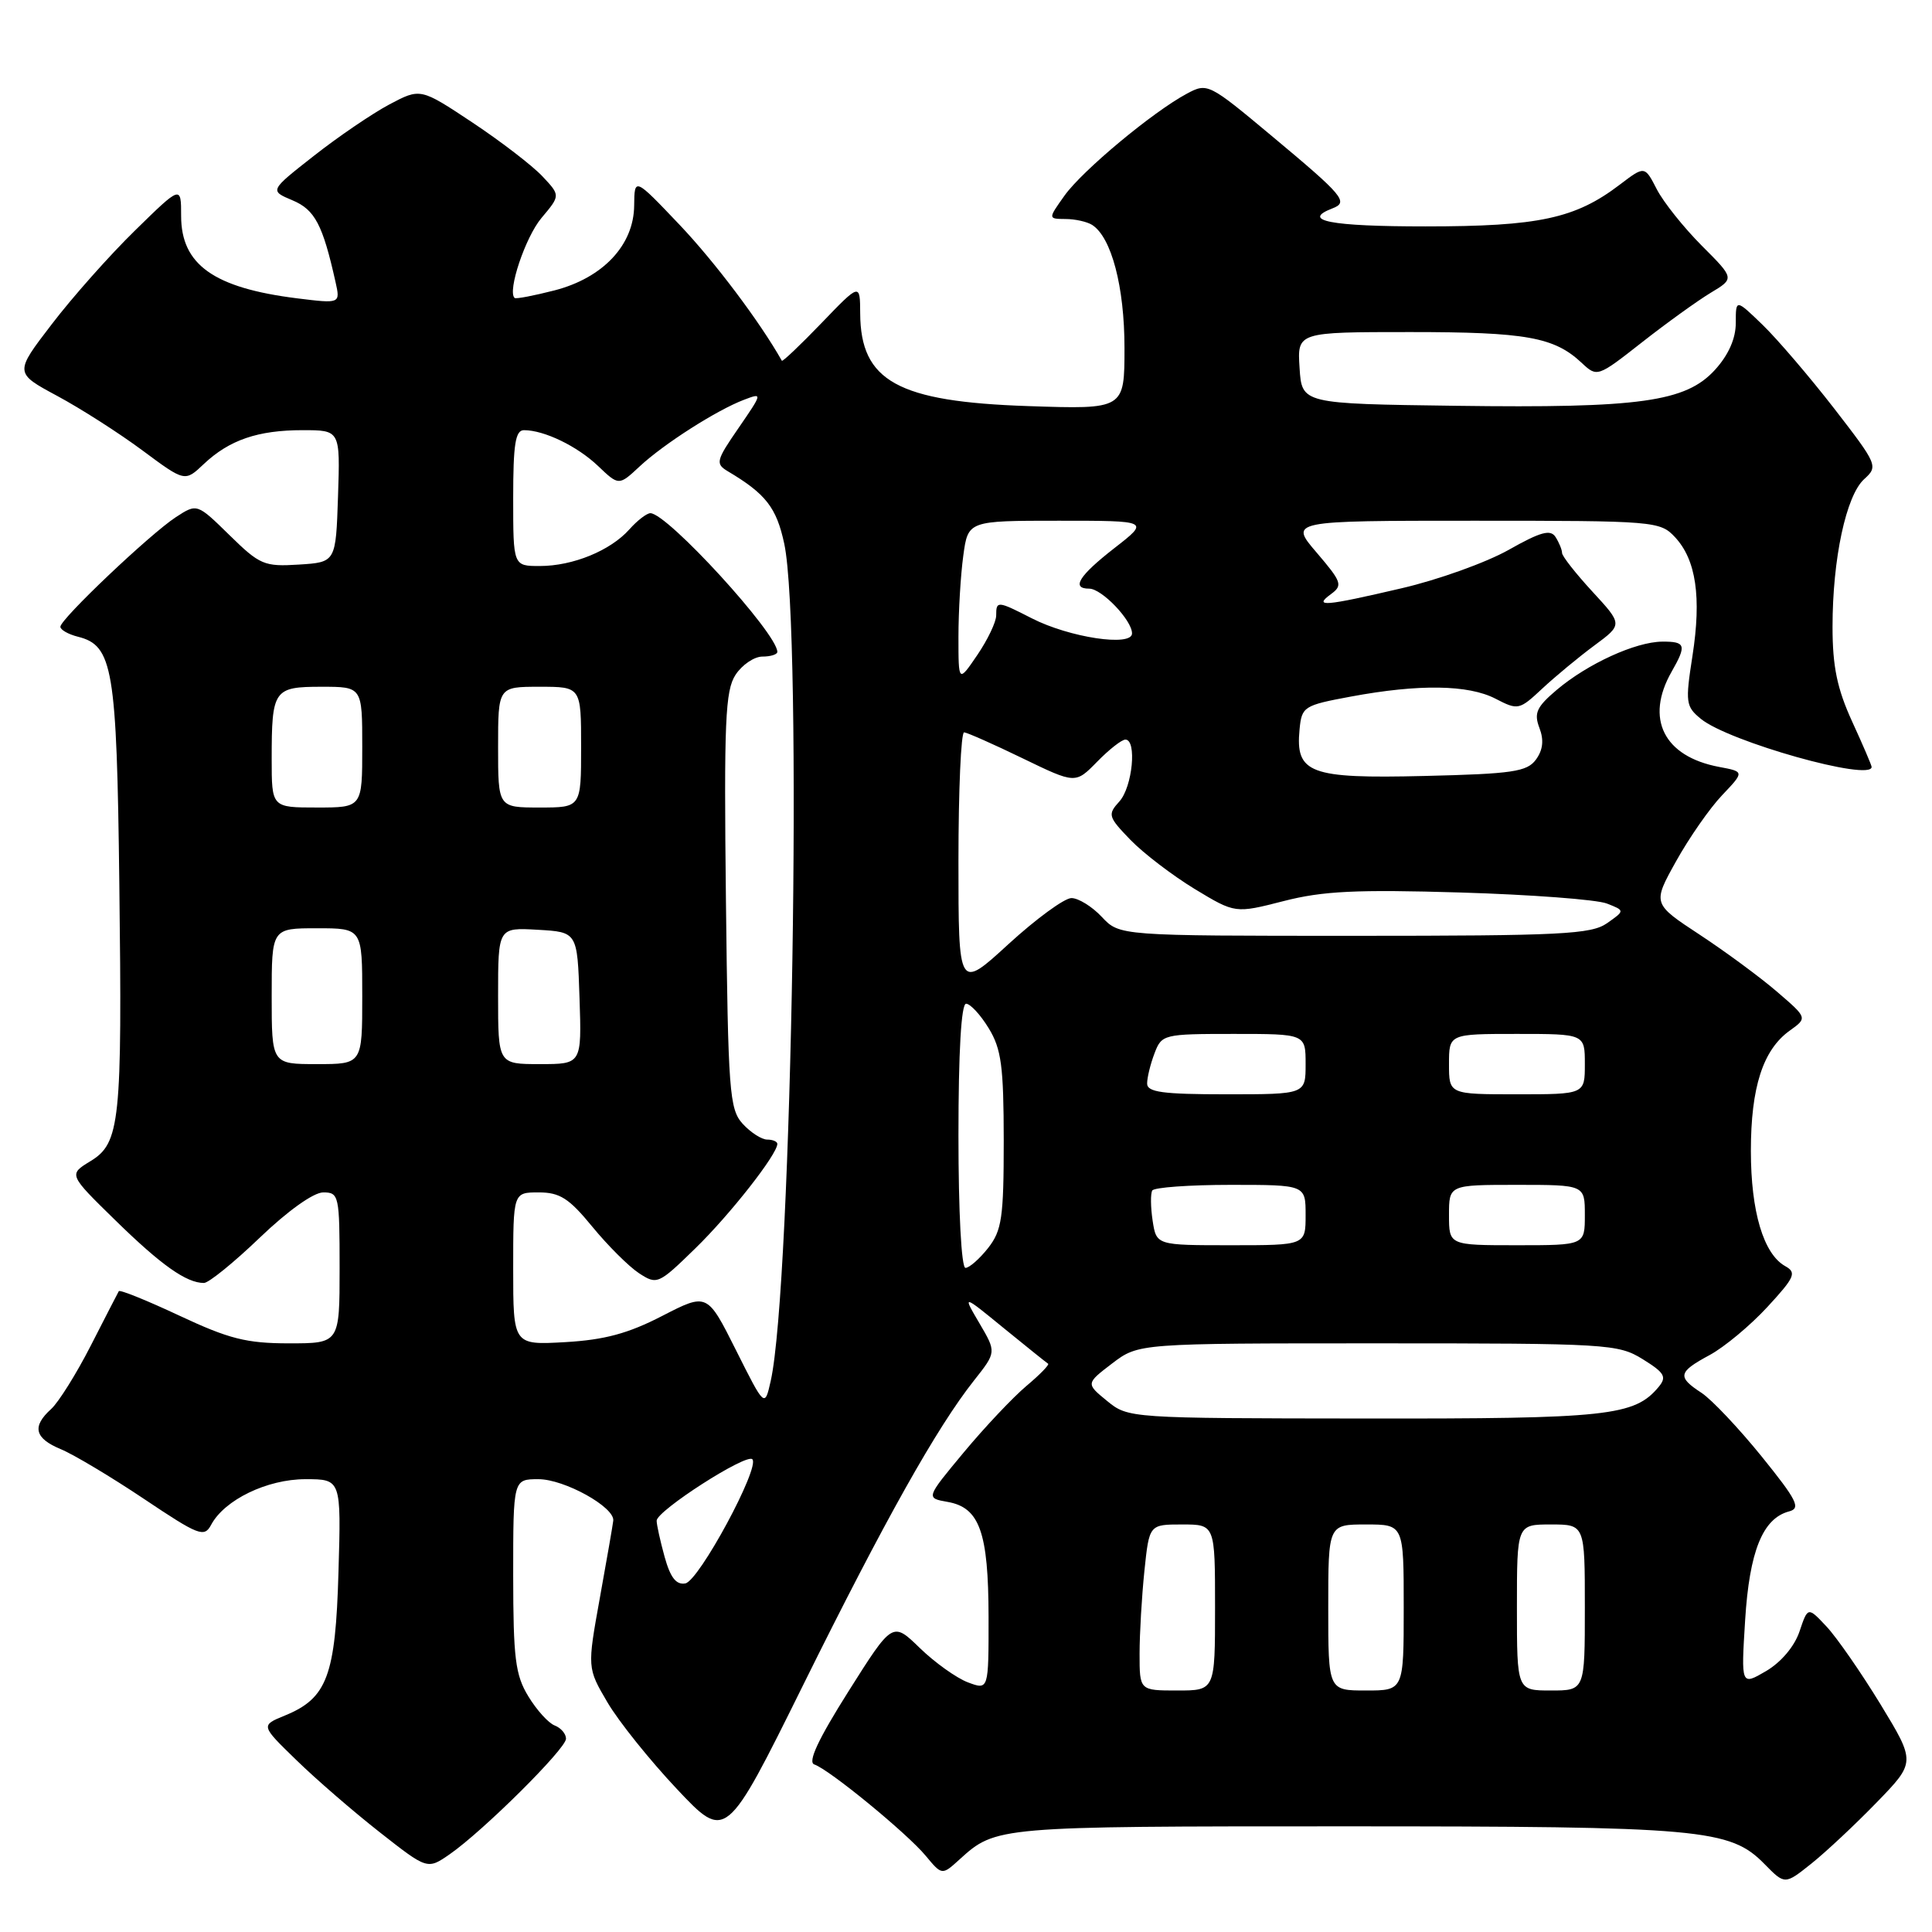 <?xml version="1.0" encoding="UTF-8" standalone="no"?>
<!DOCTYPE svg PUBLIC "-//W3C//DTD SVG 1.1//EN" "http://www.w3.org/Graphics/SVG/1.1/DTD/svg11.dtd" >
<svg xmlns="http://www.w3.org/2000/svg" xmlns:xlink="http://www.w3.org/1999/xlink" version="1.1" viewBox="0 0 256 256">
 <g >
 <path fill="currentColor"
d=" M 248.67 238.83 C 253.84 233.50 253.84 233.50 249.17 225.82 C 246.59 221.60 243.38 216.97 242.02 215.52 C 239.55 212.89 239.55 212.89 238.44 216.19 C 237.77 218.17 236.00 220.26 234.01 221.43 C 230.70 223.36 230.70 223.36 231.24 214.67 C 231.81 205.54 233.57 201.19 237.06 200.27 C 238.65 199.86 238.13 198.81 233.42 192.98 C 230.39 189.24 226.81 185.45 225.46 184.56 C 222.21 182.44 222.34 181.81 226.54 179.55 C 228.48 178.50 231.92 175.64 234.18 173.19 C 237.83 169.23 238.09 168.63 236.55 167.77 C 233.67 166.16 232.00 160.54 232.00 152.50 C 232.00 144.07 233.60 139.11 237.14 136.57 C 239.50 134.88 239.50 134.88 235.50 131.44 C 233.30 129.54 228.68 126.13 225.23 123.86 C 218.96 119.74 218.96 119.74 222.09 114.12 C 223.81 111.03 226.55 107.09 228.18 105.38 C 231.15 102.25 231.15 102.25 227.79 101.62 C 220.45 100.24 217.95 95.22 221.50 89.00 C 223.51 85.48 223.36 85.00 220.25 85.02 C 216.72 85.05 210.39 87.94 206.29 91.40 C 203.61 93.67 203.23 94.48 203.98 96.45 C 204.60 98.07 204.45 99.37 203.52 100.65 C 202.34 102.26 200.43 102.54 188.73 102.82 C 173.52 103.19 171.63 102.48 172.20 96.63 C 172.49 93.63 172.75 93.46 179.00 92.30 C 188.03 90.62 194.56 90.72 198.16 92.58 C 201.15 94.13 201.31 94.09 204.36 91.24 C 206.09 89.63 209.19 87.06 211.26 85.53 C 215.02 82.75 215.02 82.75 211.01 78.40 C 208.80 76.00 206.99 73.70 206.98 73.27 C 206.98 72.85 206.59 71.90 206.12 71.16 C 205.45 70.11 204.15 70.46 199.89 72.87 C 196.92 74.54 190.55 76.83 185.71 77.95 C 175.48 80.34 173.99 80.46 176.35 78.73 C 177.95 77.56 177.80 77.13 174.47 73.23 C 170.84 69.00 170.84 69.00 195.38 69.00 C 219.29 69.00 219.97 69.06 221.95 71.18 C 224.74 74.17 225.47 79.13 224.26 86.91 C 223.30 93.08 223.37 93.61 225.37 95.25 C 229.05 98.27 248.00 103.60 248.00 101.62 C 248.00 101.41 246.84 98.70 245.41 95.59 C 243.43 91.25 242.82 88.33 242.82 83.05 C 242.82 74.03 244.62 65.66 247.01 63.49 C 248.89 61.79 248.79 61.57 243.03 54.12 C 239.78 49.93 235.52 44.95 233.56 43.05 C 230.00 39.61 230.00 39.61 230.00 42.79 C 230.00 44.86 229.04 47.03 227.25 49.00 C 223.38 53.25 217.33 54.10 192.91 53.77 C 172.50 53.50 172.50 53.50 172.20 48.75 C 171.89 44.00 171.89 44.00 186.88 44.00 C 202.21 44.00 205.94 44.67 209.57 48.07 C 211.63 50.00 211.67 49.99 217.57 45.36 C 220.83 42.80 224.93 39.85 226.67 38.80 C 229.84 36.90 229.84 36.90 225.50 32.56 C 223.12 30.17 220.43 26.81 219.54 25.09 C 217.93 21.96 217.93 21.96 214.64 24.46 C 208.74 28.96 203.91 30.00 188.87 30.00 C 176.27 30.00 172.33 29.24 176.56 27.61 C 178.73 26.78 178.05 25.97 168.46 17.97 C 160.17 11.05 159.99 10.95 157.27 12.41 C 152.76 14.82 143.43 22.59 141.06 25.91 C 138.86 29.00 138.86 29.00 141.18 29.02 C 142.46 29.02 144.05 29.38 144.71 29.80 C 147.27 31.43 149.00 37.99 149.00 46.09 C 149.00 54.24 149.00 54.24 136.25 53.81 C 118.95 53.23 114.03 50.51 113.98 41.53 C 113.96 37.50 113.96 37.50 108.86 42.80 C 106.06 45.71 103.69 47.96 103.60 47.80 C 100.69 42.64 94.71 34.70 90.06 29.80 C 84.07 23.50 84.07 23.50 84.03 27.23 C 83.99 32.47 79.90 36.82 73.47 38.48 C 70.73 39.18 68.36 39.64 68.19 39.48 C 67.20 38.61 69.62 31.41 71.75 28.88 C 74.26 25.90 74.26 25.90 71.88 23.37 C 70.57 21.97 66.40 18.76 62.61 16.24 C 55.71 11.66 55.71 11.66 51.59 13.84 C 49.32 15.05 44.82 18.11 41.59 20.65 C 35.71 25.26 35.71 25.26 38.75 26.54 C 41.73 27.79 42.76 29.76 44.46 37.37 C 45.10 40.24 45.10 40.24 39.36 39.53 C 28.33 38.15 24.00 35.07 24.00 28.61 C 24.00 24.56 24.00 24.56 17.90 30.53 C 14.54 33.81 9.57 39.41 6.86 42.96 C 1.91 49.41 1.91 49.41 7.58 52.46 C 10.69 54.13 15.77 57.38 18.87 59.68 C 24.50 63.86 24.50 63.86 27.00 61.49 C 30.38 58.30 34.16 57.00 40.10 57.00 C 45.08 57.00 45.08 57.00 44.79 65.75 C 44.50 74.50 44.50 74.50 39.60 74.81 C 35.01 75.10 34.43 74.85 30.41 70.91 C 26.11 66.70 26.11 66.70 23.31 68.52 C 19.89 70.75 8.00 82.03 8.00 83.05 C 8.00 83.45 9.05 84.05 10.33 84.37 C 14.96 85.53 15.47 88.54 15.81 117.00 C 16.20 148.73 15.92 151.47 11.97 153.87 C 9.08 155.63 9.08 155.63 15.29 161.70 C 21.36 167.64 24.70 170.00 27.02 170.00 C 27.65 170.00 30.98 167.30 34.42 164.00 C 38.13 160.44 41.55 158.00 42.83 158.00 C 44.91 158.00 45.00 158.41 45.00 168.00 C 45.00 178.00 45.00 178.00 38.29 178.00 C 32.66 178.00 30.34 177.41 23.79 174.34 C 19.50 172.33 15.88 170.86 15.74 171.09 C 15.61 171.32 13.94 174.56 12.03 178.30 C 10.12 182.04 7.75 185.82 6.78 186.70 C 4.20 189.03 4.58 190.58 8.07 192.03 C 9.76 192.73 14.71 195.69 19.06 198.60 C 26.36 203.49 27.06 203.76 27.98 202.04 C 29.75 198.73 35.40 196.00 40.47 196.00 C 45.21 196.00 45.21 196.00 44.85 208.30 C 44.46 222.08 43.35 225.03 37.74 227.32 C 34.54 228.63 34.54 228.63 39.26 233.21 C 41.85 235.74 46.82 240.04 50.30 242.77 C 56.63 247.74 56.63 247.74 59.57 245.71 C 64.01 242.63 75.00 231.72 75.00 230.39 C 75.00 229.74 74.33 228.96 73.51 228.64 C 72.68 228.33 71.11 226.59 70.01 224.78 C 68.28 221.95 68.01 219.74 68.00 208.75 C 68.00 196.00 68.00 196.00 71.35 196.00 C 74.79 196.00 81.47 199.71 81.26 201.50 C 81.20 202.05 80.40 206.66 79.48 211.75 C 77.81 221.01 77.81 221.01 80.49 225.57 C 81.96 228.08 86.10 233.24 89.68 237.04 C 96.19 243.95 96.19 243.95 106.45 223.22 C 117.23 201.44 124.14 189.14 129.07 182.91 C 132.03 179.17 132.03 179.17 129.78 175.34 C 127.52 171.50 127.52 171.50 133.01 175.99 C 136.03 178.45 138.67 180.57 138.88 180.70 C 139.08 180.82 137.79 182.15 136.00 183.65 C 134.21 185.16 130.48 189.11 127.71 192.44 C 122.67 198.50 122.67 198.50 125.56 199.01 C 129.80 199.75 130.97 203.02 130.99 214.23 C 131.00 223.95 131.00 223.95 128.25 222.92 C 126.74 222.35 123.87 220.30 121.88 218.37 C 118.27 214.86 118.27 214.86 112.43 224.11 C 108.41 230.48 107.00 233.50 107.90 233.80 C 109.86 234.45 120.18 242.91 122.66 245.90 C 124.82 248.50 124.82 248.50 127.16 246.37 C 131.96 242.01 132.12 242.00 177.99 242.00 C 225.54 242.00 229.24 242.33 233.82 247.01 C 236.50 249.74 236.50 249.74 240.00 246.95 C 241.93 245.41 245.83 241.76 248.67 238.83 Z  M 151.00 219.15 C 151.00 216.48 151.29 211.53 151.64 208.15 C 152.28 202.00 152.28 202.00 156.64 202.00 C 161.00 202.00 161.00 202.00 161.00 213.00 C 161.00 224.00 161.00 224.00 156.00 224.00 C 151.00 224.00 151.00 224.00 151.00 219.15 Z  M 176.00 213.00 C 176.00 202.00 176.00 202.00 181.00 202.00 C 186.00 202.00 186.00 202.00 186.00 213.00 C 186.00 224.00 186.00 224.00 181.00 224.00 C 176.00 224.00 176.00 224.00 176.00 213.00 Z  M 201.00 213.00 C 201.00 202.00 201.00 202.00 205.50 202.00 C 210.00 202.00 210.00 202.00 210.00 213.00 C 210.00 224.00 210.00 224.00 205.50 224.00 C 201.00 224.00 201.00 224.00 201.00 213.00 Z  M 88.07 206.31 C 87.49 204.21 87.01 202.05 87.01 201.50 C 87.02 200.18 98.89 192.55 99.69 193.36 C 100.75 194.41 92.62 209.48 90.81 209.81 C 89.60 210.03 88.83 209.04 88.07 206.31 Z  M 146.69 185.63 C 143.88 183.33 143.88 183.33 147.37 180.66 C 150.87 178.00 150.87 178.00 182.57 178.00 C 213.04 178.00 214.40 178.08 217.67 180.10 C 220.57 181.90 220.88 182.44 219.79 183.76 C 216.58 187.63 213.10 188.00 180.78 187.96 C 149.65 187.93 149.49 187.92 146.69 185.63 Z  M 97.52 178.90 C 93.71 171.30 93.71 171.30 87.74 174.37 C 83.23 176.70 80.10 177.54 74.89 177.84 C 68.00 178.23 68.00 178.23 68.00 168.11 C 68.00 158.00 68.00 158.00 71.38 158.00 C 74.18 158.00 75.40 158.78 78.48 162.54 C 80.53 165.04 83.31 167.81 84.66 168.70 C 87.06 170.27 87.24 170.19 92.15 165.40 C 96.75 160.92 103.00 152.95 103.00 151.57 C 103.00 151.26 102.39 151.00 101.65 151.00 C 100.92 151.00 99.45 150.05 98.40 148.90 C 96.65 146.96 96.48 144.69 96.19 119.31 C 95.92 95.58 96.10 91.50 97.46 89.42 C 98.33 88.09 99.94 87.00 101.02 87.00 C 102.11 87.00 103.00 86.72 103.00 86.38 C 103.00 83.93 88.42 68.00 86.18 68.00 C 85.70 68.00 84.45 68.96 83.40 70.14 C 80.89 72.96 75.91 75.00 71.53 75.00 C 68.00 75.00 68.00 75.00 68.00 66.00 C 68.00 58.85 68.29 57.00 69.43 57.00 C 72.11 57.00 76.49 59.12 79.25 61.75 C 82.00 64.37 82.00 64.37 84.75 61.81 C 87.93 58.84 94.97 54.34 98.59 52.97 C 101.06 52.03 101.05 52.07 97.87 56.70 C 94.88 61.03 94.78 61.45 96.43 62.44 C 101.48 65.44 102.89 67.25 103.92 72.06 C 106.36 83.43 104.95 170.42 102.12 183.00 C 101.33 186.50 101.33 186.50 97.52 178.90 Z  M 127.00 150.50 C 127.00 139.33 127.37 133.00 128.01 133.00 C 128.57 133.00 129.92 134.46 131.01 136.25 C 132.69 139.00 132.99 141.30 133.00 151.12 C 133.00 161.36 132.75 163.04 130.93 165.37 C 129.79 166.81 128.44 168.00 127.93 168.00 C 127.39 168.00 127.00 160.59 127.00 150.50 Z  M 152.73 161.75 C 152.46 159.96 152.44 158.16 152.68 157.75 C 152.92 157.34 157.59 157.00 163.06 157.00 C 173.00 157.00 173.00 157.00 173.00 161.00 C 173.00 165.00 173.00 165.00 163.11 165.00 C 153.23 165.00 153.23 165.00 152.73 161.75 Z  M 192.00 161.00 C 192.00 157.00 192.00 157.00 201.00 157.00 C 210.00 157.00 210.00 157.00 210.00 161.00 C 210.00 165.00 210.00 165.00 201.00 165.00 C 192.00 165.00 192.00 165.00 192.00 161.00 Z  M 152.00 143.57 C 152.00 142.78 152.44 140.98 152.98 139.57 C 153.93 137.06 154.17 137.00 163.48 137.00 C 173.00 137.00 173.00 137.00 173.00 141.00 C 173.00 145.00 173.00 145.00 162.50 145.00 C 154.05 145.00 152.00 144.72 152.00 143.57 Z  M 192.00 141.00 C 192.00 137.00 192.00 137.00 201.00 137.00 C 210.00 137.00 210.00 137.00 210.00 141.00 C 210.00 145.00 210.00 145.00 201.00 145.00 C 192.00 145.00 192.00 145.00 192.00 141.00 Z  M 36.00 132.00 C 36.00 123.00 36.00 123.00 42.00 123.00 C 48.00 123.00 48.00 123.00 48.00 132.00 C 48.00 141.00 48.00 141.00 42.00 141.00 C 36.00 141.00 36.00 141.00 36.00 132.00 Z  M 66.00 131.95 C 66.00 122.90 66.00 122.90 71.25 123.20 C 76.50 123.50 76.50 123.50 76.79 132.25 C 77.08 141.00 77.08 141.00 71.54 141.00 C 66.00 141.00 66.00 141.00 66.00 131.95 Z  M 127.00 114.09 C 127.00 104.69 127.34 97.02 127.75 97.04 C 128.16 97.07 131.65 98.61 135.50 100.48 C 142.50 103.87 142.50 103.87 145.37 100.94 C 146.95 99.32 148.63 98.00 149.12 98.00 C 150.67 98.00 150.06 104.27 148.33 106.19 C 146.74 107.94 146.83 108.22 149.80 111.30 C 151.54 113.09 155.37 116.01 158.31 117.80 C 163.67 121.04 163.67 121.04 170.08 119.40 C 175.28 118.06 179.73 117.85 193.50 118.26 C 202.85 118.54 211.58 119.20 212.91 119.72 C 215.32 120.66 215.32 120.66 212.94 122.33 C 210.84 123.80 206.88 124.00 179.45 124.00 C 148.35 124.00 148.35 124.00 146.00 121.50 C 144.71 120.12 142.89 119.00 141.97 119.00 C 141.05 119.00 137.30 121.74 133.64 125.09 C 127.00 131.18 127.00 131.18 127.00 114.09 Z  M 36.00 100.58 C 36.00 91.38 36.26 91.00 42.61 91.00 C 48.00 91.00 48.00 91.00 48.00 99.00 C 48.00 107.00 48.00 107.00 42.00 107.00 C 36.00 107.00 36.00 107.00 36.00 100.58 Z  M 66.00 99.00 C 66.00 91.00 66.00 91.00 71.50 91.00 C 77.00 91.00 77.00 91.00 77.00 99.00 C 77.00 107.00 77.00 107.00 71.50 107.00 C 66.00 107.00 66.00 107.00 66.00 99.00 Z  M 127.00 84.37 C 127.00 81.02 127.29 76.19 127.64 73.64 C 128.27 69.00 128.27 69.00 140.30 69.00 C 152.33 69.00 152.33 69.00 147.66 72.63 C 142.95 76.30 141.90 78.00 144.33 78.00 C 145.99 78.00 150.00 82.19 150.00 83.93 C 150.00 85.73 141.70 84.48 136.72 81.93 C 132.16 79.60 132.00 79.59 132.00 81.55 C 132.00 82.41 130.88 84.76 129.50 86.79 C 127.00 90.46 127.00 90.46 127.00 84.37 Z "/>
</g>
</svg>